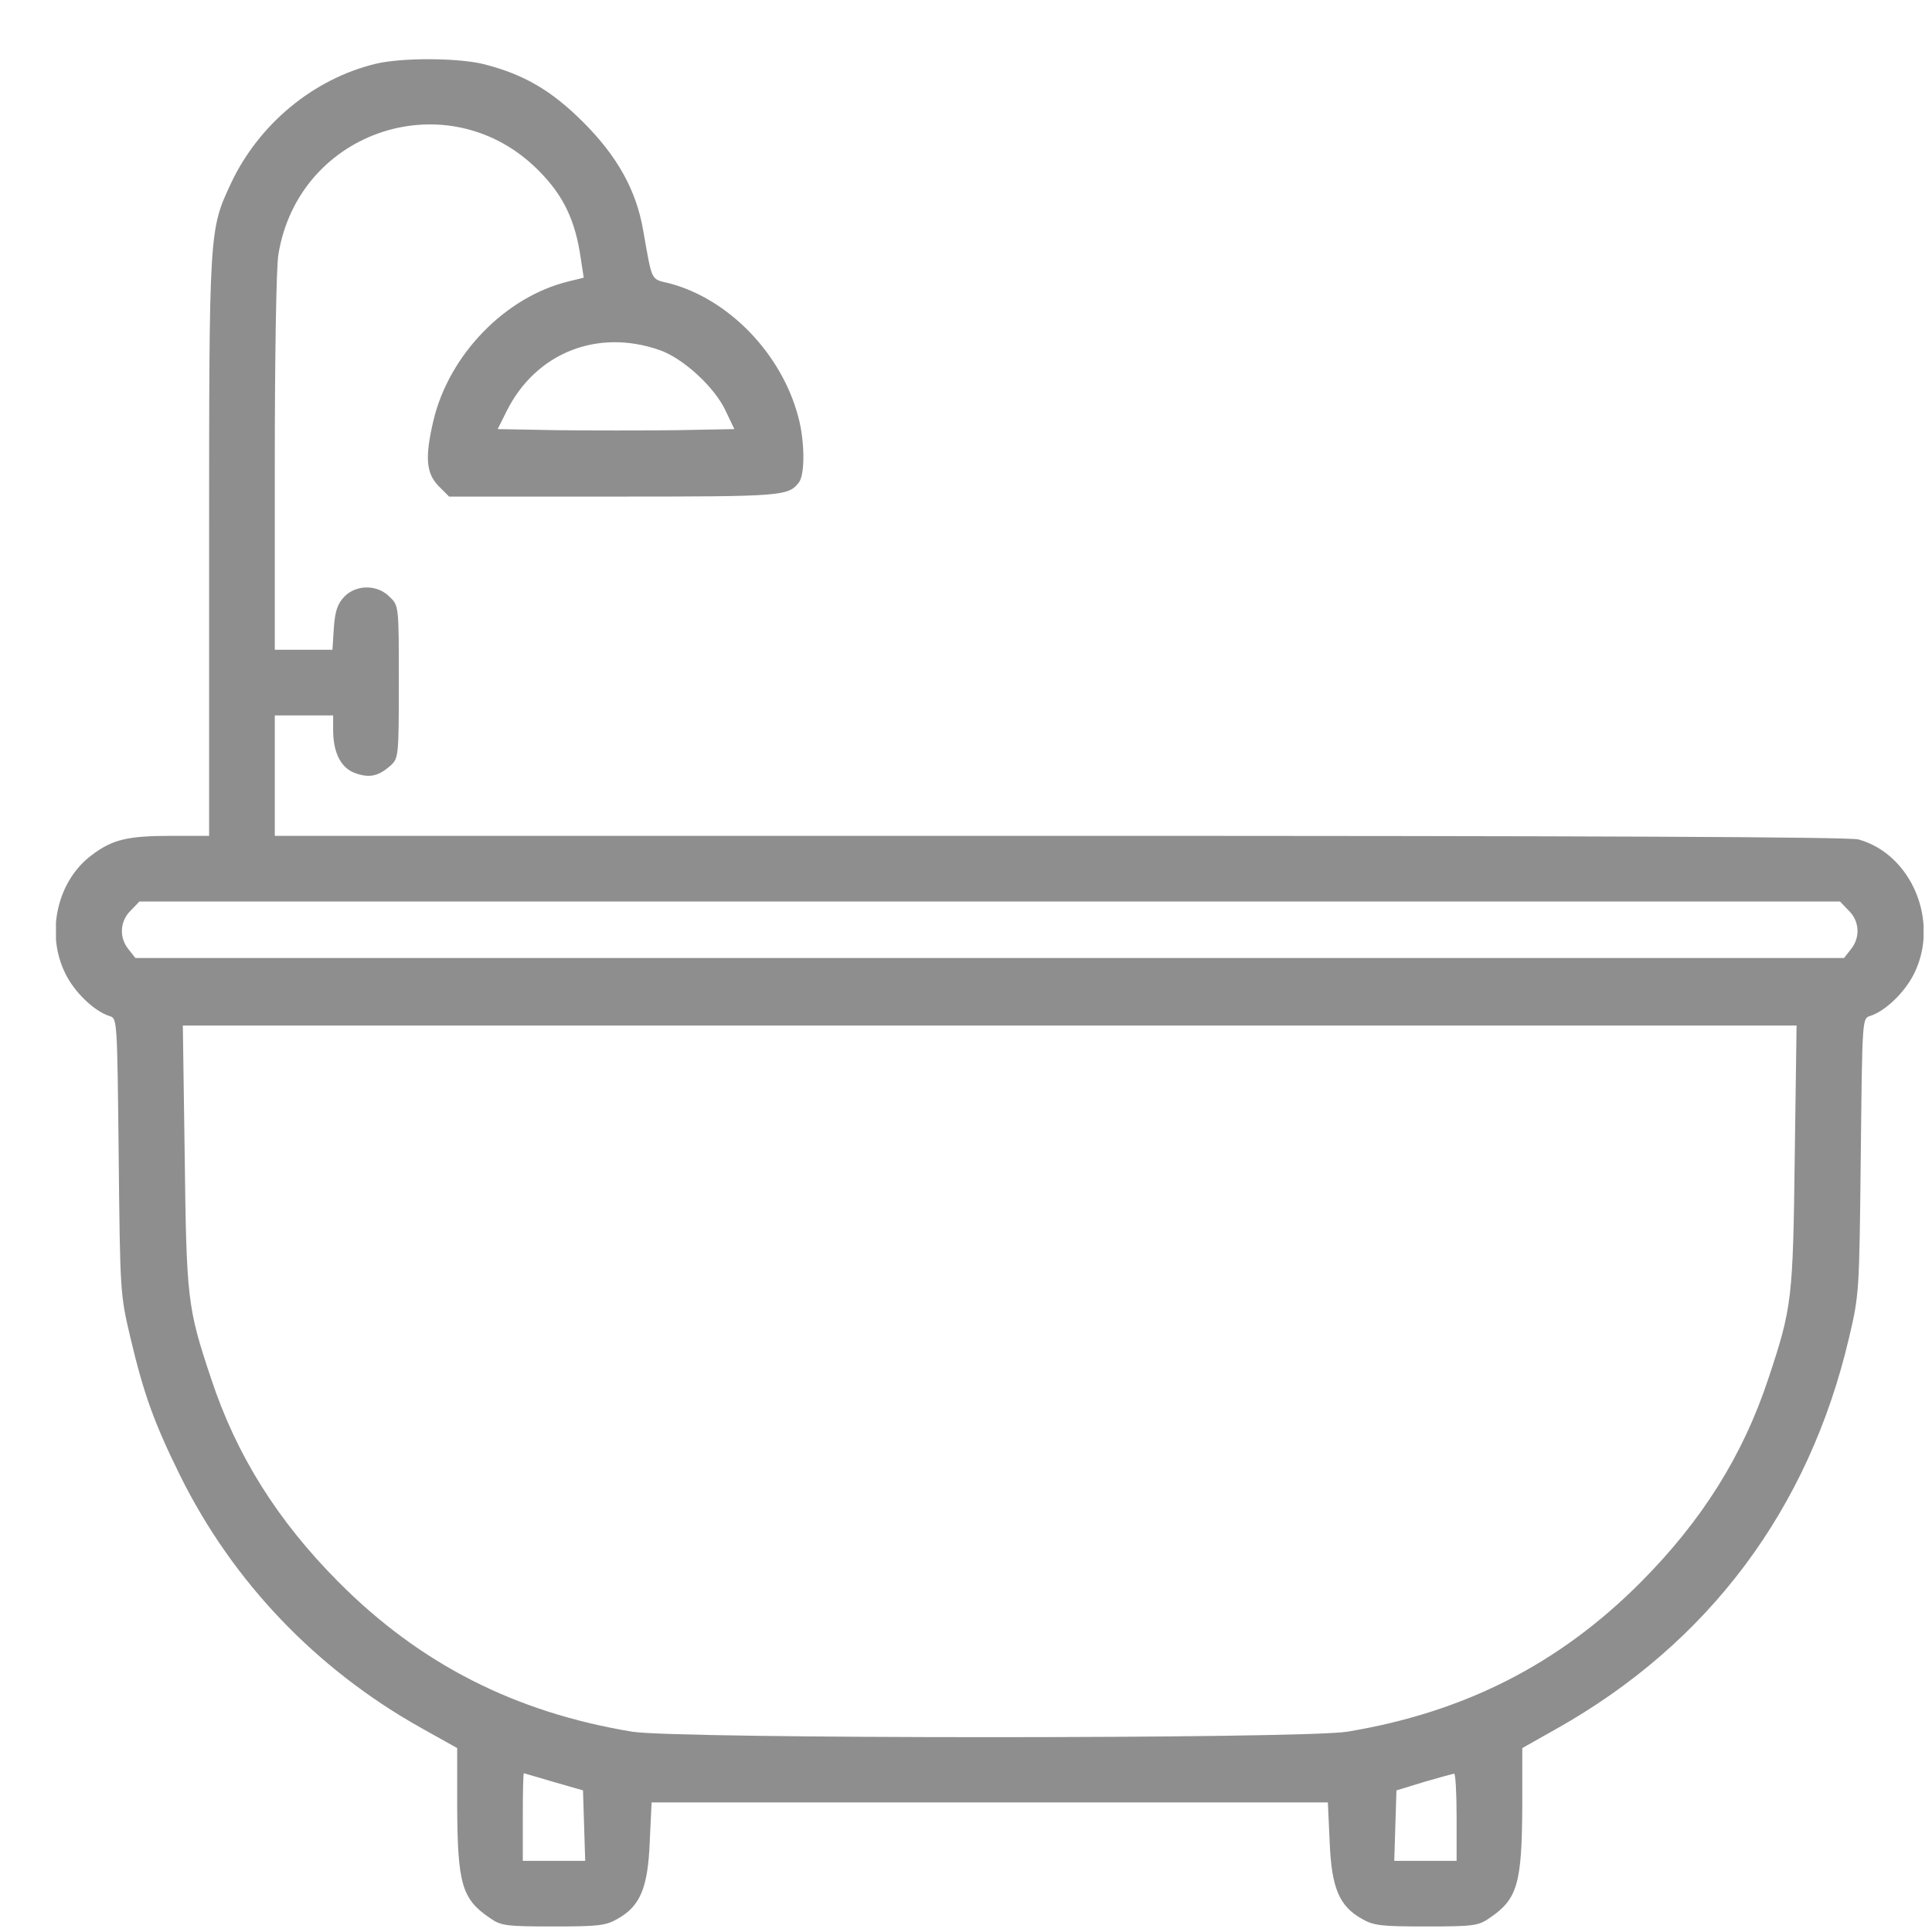 <svg width="30" height="30" viewBox="0 0 30 30" fill="none" xmlns="http://www.w3.org/2000/svg">
<g clip-path="url(#clip0_229_2770)">
<path d="M5.824 0.993C4.867 1.226 4.018 1.928 3.587 2.846C3.247 3.571 3.247 3.565 3.247 8.487V12.979H2.669C1.978 12.979 1.746 13.035 1.423 13.279C0.885 13.681 0.704 14.496 1.016 15.12C1.157 15.408 1.463 15.703 1.701 15.777C1.82 15.816 1.82 15.816 1.843 17.952C1.865 20.053 1.865 20.098 2.024 20.767C2.233 21.65 2.392 22.092 2.8 22.919C3.615 24.561 4.907 25.915 6.532 26.827L7.099 27.144V28.034C7.104 29.257 7.172 29.489 7.609 29.784C7.778 29.903 7.858 29.914 8.588 29.914C9.285 29.914 9.404 29.903 9.591 29.795C9.942 29.597 10.061 29.314 10.089 28.6L10.118 27.988H15.368H20.619L20.647 28.6C20.675 29.314 20.794 29.597 21.146 29.795C21.333 29.903 21.451 29.914 22.148 29.914C22.879 29.914 22.958 29.903 23.128 29.784C23.564 29.489 23.632 29.257 23.638 28.034V27.144L24.159 26.85C26.532 25.519 28.09 23.434 28.713 20.767C28.871 20.098 28.871 20.053 28.894 17.952C28.917 15.816 28.917 15.816 29.036 15.777C29.274 15.703 29.579 15.408 29.721 15.12C30.123 14.315 29.687 13.267 28.86 13.035C28.718 12.995 24.68 12.979 16.462 12.979H4.267V12.044V11.109H4.72H5.173V11.336C5.173 11.693 5.298 11.936 5.53 12.01C5.745 12.084 5.881 12.05 6.068 11.885C6.187 11.772 6.193 11.744 6.193 10.588C6.193 9.41 6.193 9.404 6.051 9.269C5.858 9.07 5.524 9.076 5.343 9.269C5.241 9.376 5.201 9.495 5.184 9.75L5.162 10.09H4.714H4.267V7.184C4.267 5.593 4.289 4.137 4.323 3.95C4.641 2.007 6.98 1.254 8.362 2.647C8.747 3.032 8.934 3.418 9.019 4.018L9.064 4.312L8.832 4.369C7.846 4.607 6.974 5.508 6.731 6.527C6.595 7.105 6.617 7.348 6.81 7.547L6.974 7.711H9.534C12.151 7.711 12.242 7.705 12.406 7.49C12.502 7.365 12.497 6.844 12.395 6.471C12.134 5.485 11.307 4.635 10.384 4.397C10.101 4.329 10.129 4.38 9.987 3.576C9.88 2.953 9.585 2.426 9.059 1.9C8.566 1.407 8.141 1.158 7.524 0.999C7.127 0.897 6.232 0.891 5.824 0.993ZM10.237 5.434C10.605 5.559 11.098 6.012 11.268 6.38L11.403 6.663L10.497 6.68C10.005 6.686 9.178 6.686 8.662 6.68L7.728 6.663L7.869 6.38C8.322 5.479 9.274 5.1 10.237 5.434ZM28.707 14.14C28.877 14.304 28.888 14.559 28.741 14.74L28.634 14.876H15.368H2.103L1.995 14.74C1.848 14.559 1.86 14.304 2.029 14.14L2.165 13.998H15.368H28.571L28.707 14.14ZM27.869 17.946C27.841 20.166 27.829 20.297 27.461 21.401C27.065 22.602 26.425 23.616 25.479 24.567C24.21 25.842 22.737 26.589 20.919 26.89C20.211 27.003 10.525 27.003 9.818 26.89C7.999 26.589 6.527 25.842 5.258 24.567C4.312 23.616 3.672 22.602 3.276 21.401C2.907 20.297 2.896 20.166 2.868 17.946L2.839 15.924H15.368H27.897L27.869 17.946ZM8.6 27.671L9.053 27.801L9.07 28.351L9.087 28.895H8.6H8.118V28.215C8.118 27.841 8.124 27.535 8.135 27.535C8.141 27.535 8.351 27.598 8.6 27.671ZM22.618 28.215V28.895H22.137H21.65L21.667 28.345L21.684 27.801L22.109 27.671C22.341 27.603 22.55 27.547 22.579 27.541C22.601 27.535 22.618 27.841 22.618 28.215Z" fill="#8E8E8E"/>
</g>
<defs>
<clipPath id="clip0_229_2770">
<rect width="29" height="29" fill="white" transform="translate(0.869 0.914)"/>
</clipPath>
</defs>
</svg>

